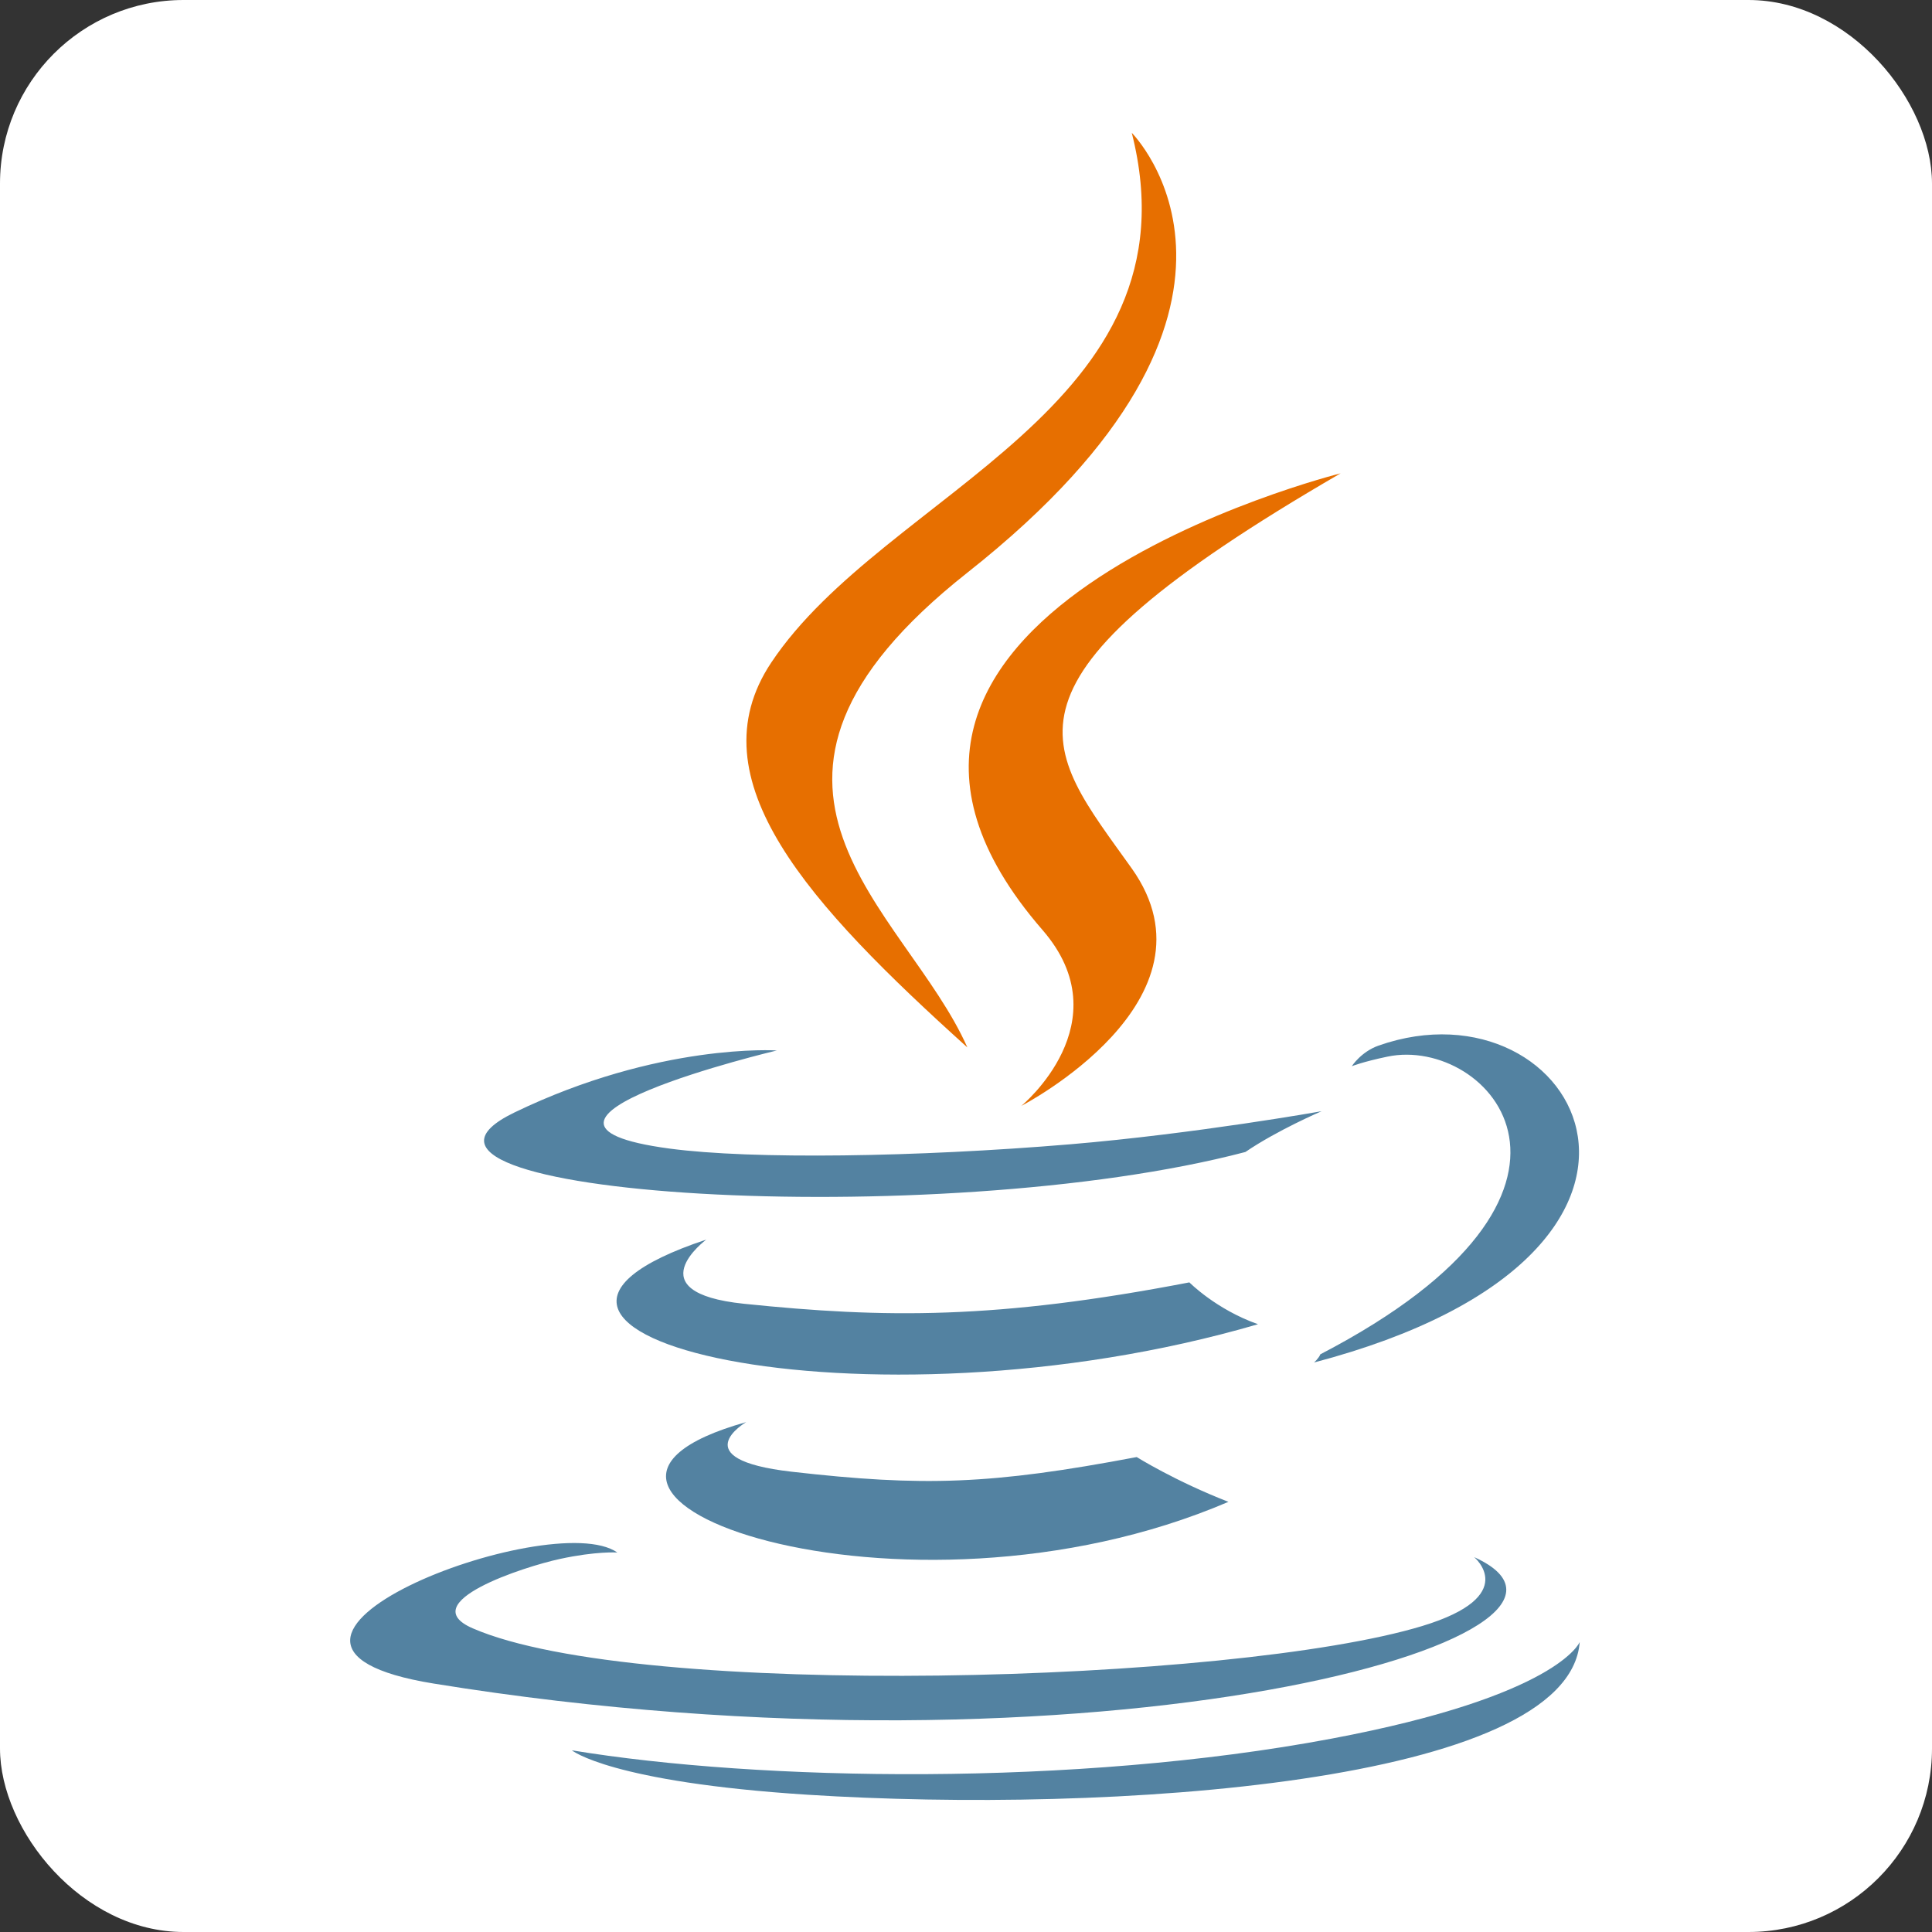 <svg width="800" height="800" viewBox="0 0 800 800" fill="none" xmlns="http://www.w3.org/2000/svg">
<rect x="0" y="0" width="800" height="800" fill="#333333" stroke="none"/>
<g clip-path="url(#clip0_175_2)">
<rect width="800" height="800" rx="76" fill="white"/>
<path d="M308.971 588.868C308.971 588.868 282.591 604.209 327.745 609.4C382.448 615.641 410.406 614.746 470.69 603.336C470.69 603.336 486.539 613.274 508.673 621.881C373.534 679.8 202.826 618.527 308.971 588.868ZM292.458 513.288C292.458 513.288 262.87 535.19 308.058 539.864C366.493 545.892 412.641 546.385 492.495 531.009C492.495 531.009 503.541 542.206 520.909 548.33C357.516 596.108 175.527 552.098 292.458 513.288Z" fill="#5382A1"/>
<path d="M431.671 385.08C464.969 423.416 422.924 457.917 422.924 457.917C422.924 457.917 507.47 414.27 468.642 359.613C432.376 308.64 404.565 283.317 555.123 195.998C555.125 195.996 318.796 255.02 431.671 385.08Z" fill="#E76F00"/>
<path d="M610.403 644.771C610.403 644.771 629.925 660.858 588.903 673.3C510.899 696.931 264.241 704.066 195.721 674.244C171.09 663.526 217.28 648.656 231.81 645.536C246.963 642.25 255.623 642.862 255.623 642.862C228.23 623.565 78.569 680.75 179.602 697.13C455.135 741.813 681.874 677.009 610.403 644.771ZM321.657 434.979C321.657 434.979 196.192 464.779 277.227 475.6C311.442 480.181 379.65 479.145 443.182 473.822C495.105 469.442 547.245 460.131 547.245 460.131C547.245 460.131 528.936 467.972 515.69 477.015C388.282 510.525 142.153 494.934 213.01 460.659C272.934 431.693 321.657 434.979 321.657 434.979ZM546.727 560.785C676.244 493.483 616.362 428.805 574.563 437.52C564.318 439.653 559.75 441.5 559.75 441.5C559.75 441.5 563.555 435.542 570.815 432.964C653.505 403.893 717.098 518.704 544.123 564.179C544.123 564.179 546.13 562.389 546.727 560.785Z" fill="#5382A1"/>
<path d="M468.641 55C468.641 55 540.37 126.75 400.61 237.087C288.538 325.593 375.054 376.057 400.564 433.717C335.147 374.692 287.139 322.735 319.346 274.376C366.618 203.391 497.582 168.974 468.641 55Z" fill="#E76F00"/>
<path d="M334.384 743.157C458.704 751.115 649.61 738.741 654.13 679.919C654.13 679.919 645.441 702.217 551.387 719.928C445.279 739.895 314.406 737.565 236.786 724.768C236.789 724.764 252.677 737.917 334.384 743.157Z" fill="#5382A1"/>
</g>
<defs>
<clipPath id="clip0_175_2">
<rect width="800" height="800" fill="white"/>
</clipPath>
</defs>
</svg>
